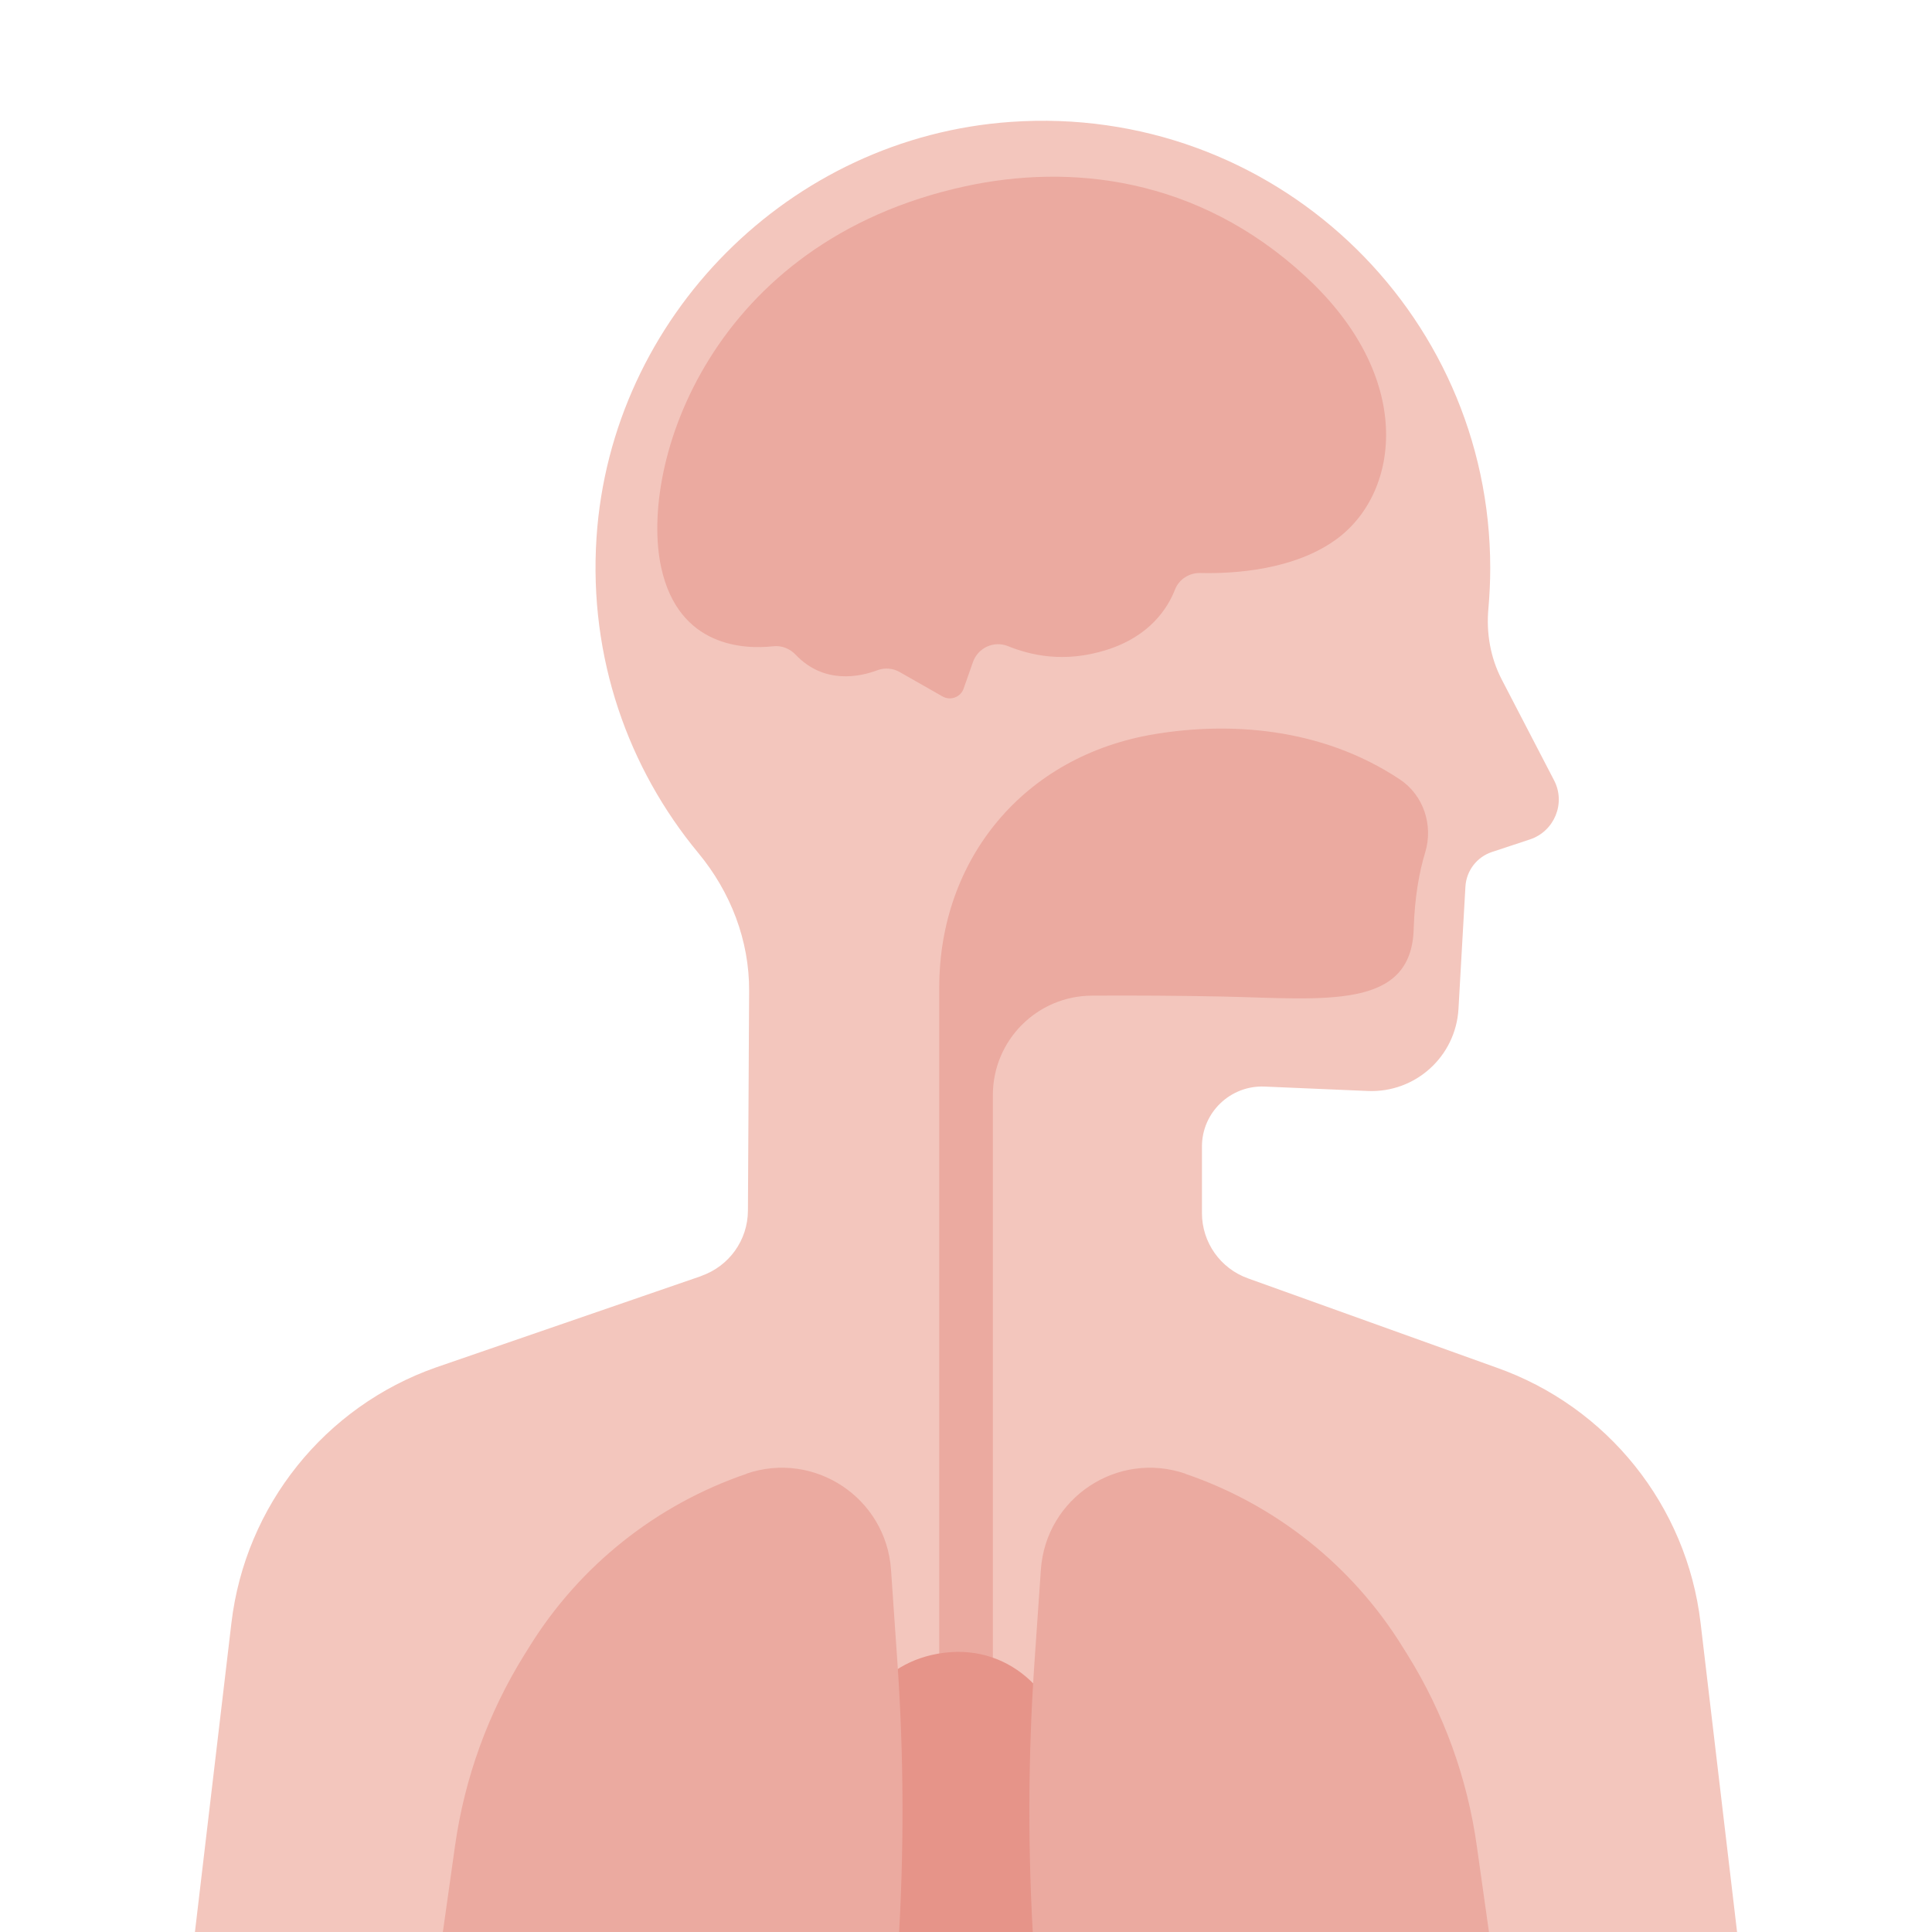 <svg width="32" height="32" viewBox="0 0 32 32" fill="none" xmlns="http://www.w3.org/2000/svg">
<g clip-path="url(#clip0_9_384)">
<path d="M11.613 21.134C12.075 20.974 12.386 20.542 12.388 20.052L12.408 16.412C12.412 15.575 12.101 14.774 11.566 14.128C10.407 12.728 9.75 10.896 9.88 8.907C10.121 5.247 13.081 2.274 16.741 2.019C21.073 1.716 24.683 5.14 24.683 9.408C24.683 9.632 24.672 9.856 24.653 10.075C24.615 10.482 24.685 10.891 24.873 11.254L25.74 12.924C25.938 13.303 25.746 13.77 25.339 13.904L24.713 14.111C24.461 14.194 24.287 14.422 24.272 14.686L24.157 16.71C24.112 17.499 23.443 18.104 22.654 18.07L20.944 17.997C20.379 17.974 19.908 18.426 19.908 18.99V20.092C19.908 20.578 20.213 21.01 20.671 21.174L24.779 22.649C26.624 23.297 27.939 24.94 28.167 26.881L29 33.938H3L3.833 26.881C4.063 24.94 5.378 23.297 7.221 22.649L11.613 21.136V21.134Z" fill="#F3C6BD"/>
<path d="M15.557 30.558V16.355C15.557 14.243 16.946 12.519 19.128 12.159C20.34 11.959 21.872 12.036 23.185 12.909C23.579 13.171 23.743 13.668 23.605 14.121C23.513 14.422 23.432 14.84 23.415 15.387C23.377 16.732 21.949 16.544 20.257 16.506C19.546 16.491 18.759 16.487 18.086 16.491C17.178 16.495 16.445 17.23 16.445 18.138V30.558H15.557Z" fill="#EBAAA0"/>
<path d="M14.159 28.515C14.159 28.515 14.481 27.52 15.638 27.375C16.795 27.23 17.6 28.17 17.647 29.063C17.647 29.063 18.35 29.014 18.853 29.834C19.629 31.104 19.595 34.767 18.144 35.346C16.503 36.003 12.376 34.093 13.085 31.2C12.567 30.659 12.474 28.854 14.161 28.517L14.159 28.515Z" fill="#E69489"/>
<path d="M15.985 3.086C17.705 2.711 19.825 2.918 21.625 4.58C23.426 6.242 23.191 8.13 22.164 8.91C21.451 9.451 20.411 9.504 19.88 9.491C19.697 9.487 19.529 9.594 19.462 9.764C19.343 10.071 19.047 10.537 18.333 10.763C17.619 10.989 17.061 10.849 16.695 10.702C16.462 10.608 16.198 10.729 16.115 10.966L15.96 11.407C15.911 11.547 15.744 11.609 15.614 11.537L14.903 11.132C14.792 11.068 14.655 11.055 14.536 11.1C14.248 11.209 13.654 11.341 13.181 10.847C13.085 10.744 12.949 10.689 12.81 10.704C12.333 10.757 11.242 10.725 10.952 9.402C10.577 7.693 11.77 4.002 15.985 3.086Z" fill="#EBAAA0"/>
<path d="M12.365 24.411C10.873 24.92 9.603 25.93 8.772 27.269L8.687 27.405C8.086 28.37 7.694 29.451 7.536 30.578L7.048 34.036C6.855 35.404 7.916 36.625 9.296 36.625H12.951C13.876 36.625 14.643 35.907 14.702 34.982L14.875 32.287C14.977 30.695 14.973 29.097 14.862 27.505L14.758 25.999C14.675 24.81 13.49 24.023 12.363 24.409L12.365 24.411Z" fill="#EBAAA0"/>
<path d="M19.633 24.411C21.125 24.92 22.395 25.93 23.226 27.269L23.311 27.405C23.912 28.37 24.304 29.451 24.461 30.578L24.949 34.036C25.143 35.404 24.082 36.625 22.701 36.625H19.047C18.122 36.625 17.355 35.907 17.296 34.982L17.123 32.287C17.021 30.695 17.025 29.097 17.136 27.505L17.24 25.999C17.323 24.81 18.508 24.023 19.635 24.409L19.633 24.411Z" fill="#EBAAA0"/>
</g>
<defs>
<clipPath id="clip0_9_384">
<rect width="32" height="32" fill="white"/>
</clipPath>
</defs>
</svg>
